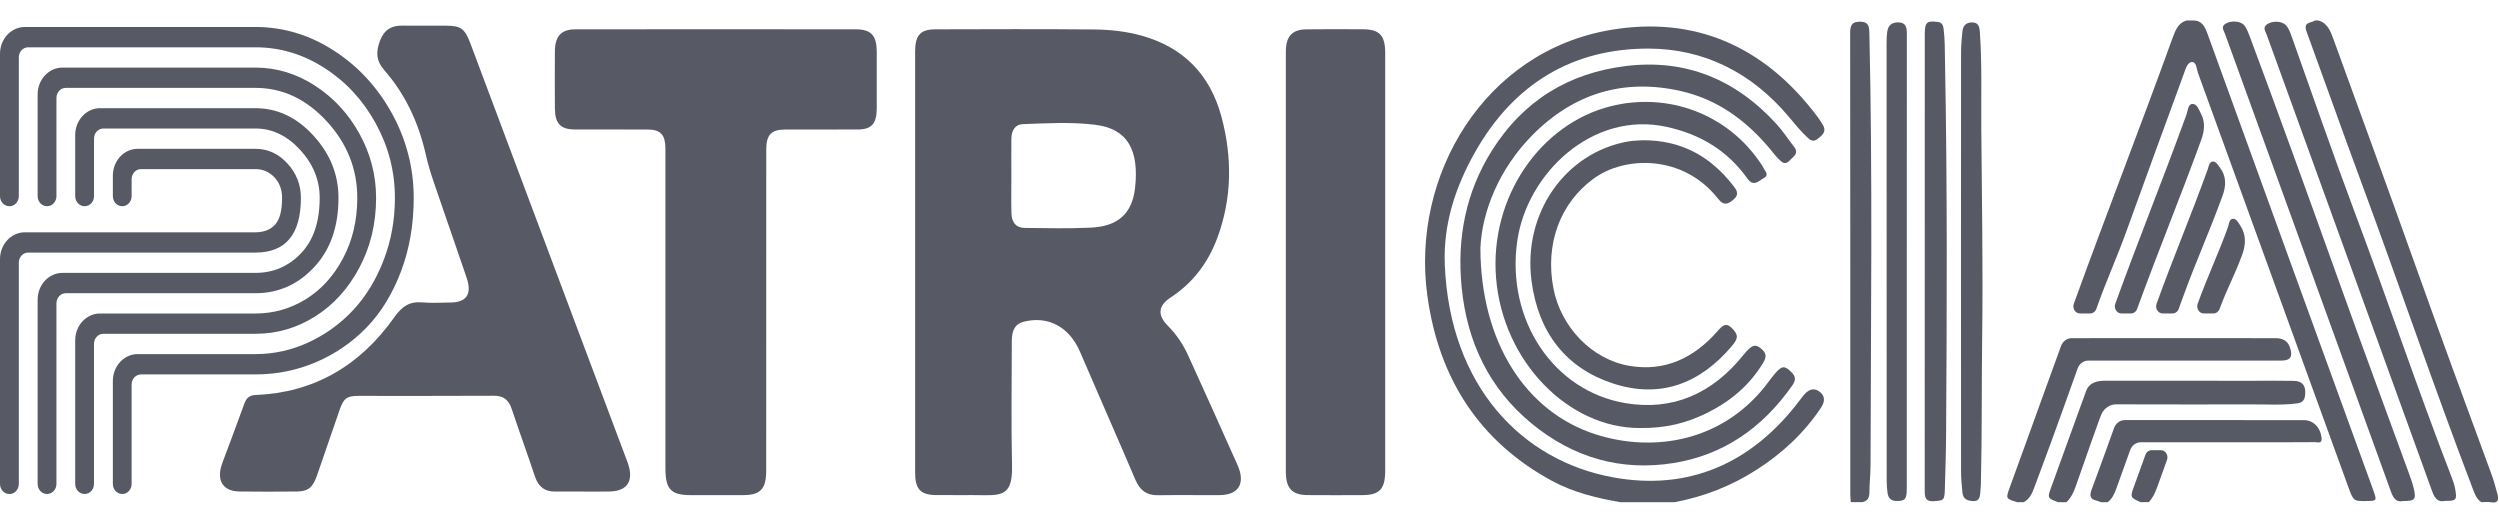 <svg width="112" height="23" viewBox="0 0 112 23" fill="none" xmlns="http://www.w3.org/2000/svg">
<path d="M55.442 20.836C54.716 19.197 53.973 17.566 53.234 15.933C53.005 15.428 52.702 14.979 52.32 14.595C51.845 14.118 51.882 13.695 52.444 13.328C53.426 12.687 54.122 11.783 54.544 10.638C55.194 8.871 55.207 7.062 54.728 5.255C54.209 3.3 52.978 2.116 51.168 1.604C50.461 1.405 49.738 1.327 49.017 1.32C46.646 1.298 44.274 1.308 41.903 1.314C41.232 1.315 40.999 1.58 40.998 2.304C40.998 5.448 40.998 8.592 40.998 11.737C40.998 14.881 40.998 18.026 40.998 21.17C40.998 21.909 41.232 22.169 41.928 22.179C42.653 22.189 43.377 22.173 44.102 22.185C44.961 22.199 45.365 22.089 45.339 20.884C45.297 19.014 45.327 17.143 45.329 15.272C45.329 14.776 45.493 14.511 45.84 14.419C46.946 14.126 47.905 14.643 48.384 15.76C49.205 17.673 50.049 19.576 50.865 21.492C51.072 21.978 51.382 22.193 51.87 22.186C52.792 22.173 53.714 22.186 54.635 22.181C55.492 22.176 55.808 21.661 55.442 20.836ZM50.856 8.377C50.735 9.558 50.099 10.135 48.887 10.197C47.895 10.247 46.899 10.22 45.905 10.211C45.53 10.209 45.324 9.976 45.313 9.556C45.298 8.999 45.309 8.443 45.309 7.886C45.308 7.329 45.303 6.773 45.31 6.216C45.314 5.851 45.476 5.573 45.823 5.561C46.915 5.524 48.012 5.454 49.096 5.594C50.539 5.781 51.023 6.75 50.856 8.377Z" fill="#575A65"/>
<path d="M34.327 13.954C34.327 16.329 34.328 18.704 34.326 21.079C34.326 21.901 34.072 22.177 33.308 22.181C32.51 22.185 31.711 22.185 30.912 22.181C30.062 22.178 29.812 21.912 29.811 20.994C29.809 16.337 29.81 11.679 29.81 7.022C29.81 6.889 29.812 6.757 29.81 6.624C29.802 6.044 29.591 5.808 29.044 5.804C27.95 5.796 26.857 5.803 25.763 5.801C25.115 5.8 24.862 5.536 24.859 4.85C24.854 4.001 24.854 3.151 24.859 2.302C24.863 1.633 25.136 1.316 25.759 1.315C29.961 1.309 34.164 1.309 38.366 1.315C39.029 1.316 39.276 1.602 39.278 2.311C39.281 3.16 39.281 4.009 39.278 4.858C39.275 5.549 39.045 5.8 38.417 5.801C37.336 5.804 36.254 5.8 35.173 5.803C34.549 5.804 34.328 6.041 34.328 6.709C34.326 9.124 34.327 11.539 34.327 13.954Z" fill="#575A65"/>
<path d="M26.11 22.022C25.692 22.021 25.274 22.02 24.856 22.022C24.411 22.023 24.121 21.812 23.966 21.347C23.629 20.336 23.264 19.337 22.927 18.326C22.787 17.903 22.545 17.727 22.126 17.73C20.099 17.742 18.071 17.735 16.044 17.736C15.538 17.737 15.395 17.848 15.22 18.349C14.881 19.331 14.543 20.312 14.204 21.294C14.012 21.846 13.809 22.015 13.277 22.02C12.428 22.028 11.58 22.031 10.733 22.019C9.973 22.009 9.675 21.511 9.959 20.745C10.287 19.858 10.627 18.976 10.945 18.085C11.043 17.812 11.185 17.707 11.463 17.695C14.043 17.591 16.119 16.405 17.676 14.199C18.013 13.721 18.363 13.495 18.912 13.546C19.326 13.585 19.747 13.555 20.165 13.553C20.904 13.55 21.155 13.178 20.904 12.439C20.416 11.007 19.922 9.578 19.429 8.15C19.287 7.74 19.166 7.325 19.069 6.898C18.747 5.48 18.149 4.209 17.218 3.147C16.844 2.721 16.833 2.311 17.031 1.807C17.224 1.316 17.555 1.143 18.018 1.148C18.669 1.156 19.32 1.147 19.971 1.15C20.651 1.154 20.823 1.278 21.079 1.959C22.546 5.868 24.011 9.778 25.477 13.688C26.353 16.023 27.228 18.359 28.108 20.694C28.421 21.524 28.125 22.011 27.29 22.02C26.896 22.026 26.503 22.023 26.11 22.022Z" fill="#575A65"/>
<path d="M62.057 11.762C62.057 14.867 62.058 17.972 62.057 21.077C62.057 21.907 61.812 22.177 61.047 22.181C60.224 22.185 59.4 22.186 58.577 22.18C57.887 22.174 57.606 21.88 57.606 21.142C57.603 14.866 57.603 8.589 57.606 2.313C57.606 1.624 57.89 1.321 58.534 1.314C59.382 1.304 60.23 1.307 61.078 1.312C61.803 1.317 62.056 1.592 62.057 2.367C62.058 5.499 62.057 8.631 62.057 11.762Z" fill="#575A65"/>
<path d="M72.59 22.498C71.532 22.313 70.49 22.064 69.525 21.541C66.338 19.812 64.46 17.023 63.943 13.232C63.211 7.865 66.492 2.293 72.172 1.338C75.897 0.711 79.048 2.041 81.445 5.26C81.522 5.364 81.589 5.475 81.658 5.585C81.796 5.805 81.735 5.97 81.549 6.126C81.375 6.272 81.238 6.401 81.01 6.194C80.687 5.902 80.415 5.561 80.135 5.228C78.454 3.224 76.304 2.184 73.863 2.177C70.521 2.167 67.831 3.696 66.061 6.855C65.201 8.389 64.65 10.052 64.727 11.871C64.957 17.327 68.201 20.645 72.27 21.386C75.632 21.998 78.492 20.789 80.668 17.88C80.73 17.798 80.792 17.715 80.862 17.641C81.075 17.415 81.318 17.369 81.555 17.578C81.798 17.793 81.73 18.042 81.569 18.282C80.801 19.431 79.822 20.32 78.7 21.042C77.558 21.777 76.329 22.252 75.023 22.498C74.212 22.498 73.401 22.498 72.59 22.498Z" fill="#575A65"/>
<path d="M66.322 11.122C66.337 15.342 68.362 18.456 71.479 19.457C74.109 20.301 77.254 19.778 79.233 17.102C79.332 16.967 79.434 16.833 79.543 16.708C79.836 16.369 79.975 16.38 80.274 16.692C80.468 16.895 80.443 17.056 80.292 17.272C78.946 19.193 77.18 20.391 74.975 20.744C72.629 21.119 70.477 20.514 68.592 18.953C66.741 17.419 65.725 15.363 65.481 12.86C65.266 10.655 65.674 8.601 66.828 6.761C68.262 4.475 70.313 3.272 72.825 2.96C75.478 2.63 77.741 3.524 79.607 5.58C79.889 5.891 80.123 6.254 80.384 6.589C80.535 6.783 80.464 6.926 80.31 7.058C80.156 7.19 80.038 7.433 79.785 7.22C79.598 7.062 79.456 6.864 79.3 6.677C78.212 5.371 76.918 4.446 75.3 4.079C72.769 3.506 70.529 4.163 68.659 6.045C67.154 7.561 66.384 9.503 66.322 11.122Z" fill="#575A65"/>
<path d="M73.453 19.176C70.256 19.176 67.328 16.194 67.024 12.457C66.728 8.82 69.019 5.545 72.163 4.758C74.744 4.112 77.408 5.117 78.882 7.323C78.918 7.377 78.962 7.428 78.985 7.487C79.047 7.648 79.294 7.827 79.018 7.978C78.797 8.099 78.564 8.39 78.287 8.003C77.368 6.714 76.136 6.006 74.666 5.684C71.335 4.953 68.393 7.783 67.97 10.818C67.48 14.328 69.583 17.517 72.823 18.061C74.939 18.417 76.715 17.639 78.116 15.889C78.479 15.435 78.655 15.382 78.955 15.669C79.162 15.867 79.115 16.044 78.986 16.258C78.36 17.292 77.487 18.002 76.461 18.506C75.579 18.94 74.655 19.192 73.453 19.176Z" fill="#575A65"/>
<path d="M73.618 6.283C75.299 6.282 76.586 6.975 77.609 8.267C77.767 8.467 77.964 8.681 77.665 8.937C77.419 9.147 77.228 9.235 76.964 8.898C75.422 6.93 72.817 6.972 71.41 7.991C69.901 9.082 69.208 10.925 69.594 12.922C69.929 14.658 71.32 16.11 73.008 16.392C74.573 16.653 75.882 16.054 76.953 14.827C77.164 14.586 77.327 14.422 77.608 14.718C77.869 14.995 77.89 15.144 77.599 15.49C76.141 17.221 74.348 17.858 72.269 17.182C70.172 16.5 68.909 14.914 68.61 12.565C68.224 9.532 70.138 6.831 72.941 6.337C73.195 6.293 73.456 6.295 73.618 6.283Z" fill="#575A65"/>
<path d="M82.914 22.497C82.907 22.378 82.893 22.259 82.893 22.14C82.893 15.254 82.895 8.366 82.887 1.479C82.886 1.101 82.991 0.966 83.348 0.971C83.704 0.976 83.741 1.179 83.748 1.478C83.896 7.939 83.814 14.401 83.8 20.861C83.799 21.258 83.751 21.655 83.75 22.052C83.75 22.308 83.659 22.451 83.43 22.497C83.258 22.497 83.086 22.497 82.914 22.497Z" fill="#575A65"/>
<path d="M86.229 11.746C86.229 8.336 86.228 4.926 86.23 1.517C86.23 1 86.324 0.921 86.8 0.981C86.981 1.003 87.047 1.094 87.072 1.283C87.134 1.758 87.127 2.235 87.136 2.712C87.243 8.336 87.222 13.961 87.184 19.585C87.179 20.352 87.15 21.122 87.13 21.89C87.117 22.418 87.084 22.421 86.636 22.453C86.207 22.483 86.227 22.203 86.227 21.897C86.23 18.513 86.229 15.13 86.229 11.746Z" fill="#575A65"/>
<path d="M87.852 11.683C87.852 8.567 87.85 5.45 87.855 2.334C87.856 2.031 87.886 1.727 87.914 1.424C87.939 1.14 88.091 0.999 88.357 1.004C88.634 1.009 88.681 1.187 88.698 1.449C88.798 2.88 88.751 4.312 88.762 5.743C88.786 8.832 88.843 11.921 88.802 15.009C88.773 17.236 88.798 19.463 88.743 21.689C88.74 21.821 88.724 21.952 88.715 22.085C88.699 22.304 88.645 22.464 88.387 22.448C88.138 22.433 87.945 22.363 87.916 22.062C87.885 21.746 87.855 21.428 87.855 21.111C87.85 17.969 87.852 14.827 87.852 11.683Z" fill="#575A65"/>
<path d="M85.424 11.73C85.424 15.112 85.425 18.493 85.424 21.875C85.424 22.366 85.351 22.444 84.969 22.444C84.731 22.444 84.595 22.329 84.562 22.083C84.538 21.901 84.523 21.714 84.523 21.529C84.52 14.992 84.519 8.454 84.519 1.917C84.519 1.758 84.526 1.598 84.545 1.441C84.584 1.12 84.769 0.994 85.059 1.003C85.374 1.013 85.427 1.214 85.427 1.507C85.422 4.914 85.424 8.323 85.424 11.73Z" fill="#575A65"/>
<path d="M106.044 22.446C105.434 22.454 105.435 22.453 105.194 21.789C102.954 15.615 100.715 9.441 98.47 3.27C98.404 3.088 98.406 2.765 98.192 2.779C97.992 2.792 97.916 3.09 97.839 3.297C96.982 5.641 96.121 7.983 95.274 10.33C94.79 11.672 94.391 12.493 93.916 13.838C93.872 13.961 93.762 14.043 93.64 14.043H93.182C92.974 14.043 92.832 13.817 92.907 13.608C94.41 9.46 95.835 5.836 97.336 1.687C97.461 1.344 97.591 1.022 97.959 0.916H98.254C98.638 0.914 98.775 1.178 98.902 1.529C101.37 8.345 103.85 15.158 106.327 21.972C106.491 22.426 106.481 22.44 106.044 22.446Z" fill="#575A65"/>
<path d="M103.859 0.916C104.275 1.03 104.411 1.401 104.547 1.777C105.744 5.083 106.96 8.382 108.14 11.695C109.28 14.897 110.454 18.085 111.628 21.273C111.737 21.567 111.809 21.876 111.898 22.178C111.954 22.451 111.858 22.545 111.602 22.502C111.459 22.477 111.308 22.497 111.161 22.497C110.933 22.348 110.856 22.094 110.762 21.848C109.026 17.3 107.458 12.682 105.767 8.115C104.942 5.888 104.151 3.645 103.334 1.415C103.168 0.961 103.544 1.045 103.711 0.916C103.761 0.916 103.81 0.916 103.859 0.916Z" fill="#575A65"/>
<path d="M103.273 17.658C103.258 17.901 103.171 18.036 102.921 18.07C102.198 18.167 101.475 18.106 100.752 18.118C100.563 18.121 99.421 18.121 97.979 18.119C97.643 18.119 97.292 18.119 96.932 18.118C96.681 18.118 96.426 18.118 96.169 18.117C95.811 18.116 95.449 18.115 95.094 18.114C95.039 18.114 94.93 18.114 94.806 18.114C94.507 18.113 94.238 18.307 94.124 18.605C94.084 18.709 94.053 18.791 94.042 18.82C93.922 19.151 93.803 19.482 93.686 19.814C93.45 20.476 93.218 21.139 92.987 21.804C92.895 22.072 92.774 22.308 92.576 22.498H92.207C91.717 22.318 91.717 22.318 91.907 21.793C92.146 21.133 92.386 20.473 92.625 19.813C92.745 19.482 92.865 19.151 92.985 18.819C93.072 18.582 93.157 18.345 93.243 18.108H93.243C93.328 17.875 93.367 17.781 93.446 17.547C93.593 17.116 93.973 17.055 94.326 17.057H96.551C96.809 17.057 97.065 17.058 97.317 17.058H98.366C99.712 17.058 100.758 17.059 100.952 17.059C101.554 17.058 102.155 17.049 102.756 17.062C103.146 17.07 103.3 17.266 103.273 17.658Z" fill="#575A65"/>
<path d="M98.621 6.25C97.637 8.955 96.729 11.135 95.743 13.84C95.699 13.962 95.59 14.043 95.469 14.043H95.039C94.831 14.043 94.689 13.816 94.765 13.608C95.854 10.607 96.865 8.131 97.955 5.131C98.019 4.957 98.016 4.663 98.222 4.656C98.424 4.649 98.514 4.916 98.606 5.097C98.799 5.473 98.761 5.865 98.621 6.25Z" fill="#575A65"/>
<path d="M99.569 8.775C98.942 10.489 98.389 11.677 97.767 13.393C97.712 13.542 97.658 13.691 97.605 13.84C97.56 13.962 97.451 14.043 97.33 14.043H96.889C96.681 14.043 96.539 13.817 96.614 13.608C97.403 11.43 98.112 9.777 98.901 7.599C98.95 7.466 98.965 7.274 99.104 7.242C99.264 7.205 99.355 7.381 99.448 7.501C99.749 7.894 99.734 8.326 99.569 8.775Z" fill="#575A65"/>
<path d="M96.806 20.169C97.014 20.169 97.157 20.394 97.082 20.603C96.935 21.01 96.788 21.417 96.642 21.823C96.552 22.073 96.444 22.308 96.264 22.497H95.896C95.427 22.285 95.424 22.284 95.614 21.762C95.782 21.299 95.949 20.835 96.117 20.371C96.161 20.249 96.27 20.169 96.392 20.169H96.806Z" fill="#575A65"/>
<path d="M100.444 11.428C100.082 12.409 99.799 12.863 99.437 13.842C99.392 13.963 99.283 14.043 99.163 14.043H98.731C98.523 14.043 98.381 13.816 98.456 13.608C98.935 12.286 99.336 11.489 99.816 10.168C99.865 10.031 99.86 9.808 100.042 9.802C100.195 9.798 100.279 9.976 100.363 10.104C100.643 10.525 100.612 10.973 100.444 11.428Z" fill="#575A65"/>
<path d="M107.653 22.446C107.387 22.509 107.237 22.361 107.123 22.047C104.647 15.204 102.162 8.365 99.683 1.524C99.629 1.374 99.471 1.189 99.722 1.051C99.99 0.902 100.423 0.946 100.57 1.168C100.661 1.307 100.728 1.467 100.787 1.627C102.163 5.316 103.5 9.024 104.83 12.733C105.841 15.553 106.882 18.36 107.908 21.173C107.989 21.395 108.072 21.618 108.128 21.849C108.257 22.376 108.199 22.448 107.653 22.446Z" fill="#575A65"/>
<path d="M109.523 22.441C109.251 22.506 109.087 22.36 108.967 22.029C106.498 15.199 104.019 8.373 101.544 1.545C101.492 1.4 101.355 1.237 101.561 1.091C101.809 0.917 102.241 0.937 102.42 1.142C102.558 1.302 102.62 1.506 102.691 1.704C103.625 4.314 104.525 6.938 105.499 9.53C106.976 13.461 108.313 17.453 109.829 21.368C109.896 21.539 109.958 21.715 109.99 21.895C110.083 22.405 110.05 22.441 109.523 22.441Z" fill="#575A65"/>
<path d="M103.711 19.808C102.802 19.817 101.894 19.813 100.985 19.813C100.642 19.813 99.146 19.813 97.366 19.814H95.91C95.697 19.814 95.506 19.955 95.43 20.169C95.223 20.742 95.017 21.315 94.811 21.888C94.725 22.127 94.626 22.35 94.421 22.498H94.126C94.056 22.473 93.988 22.441 93.916 22.425C93.637 22.365 93.603 22.206 93.704 21.937C93.967 21.231 94.224 20.523 94.48 19.814C94.557 19.601 94.634 19.388 94.71 19.175C94.788 18.961 94.978 18.82 95.191 18.82H96.68C97.029 18.82 97.379 18.819 97.726 18.819C100.213 18.819 102.535 18.819 103.215 18.822C103.637 18.823 103.95 19.146 104.007 19.604C104.042 19.899 103.83 19.808 103.711 19.808Z" fill="#575A65"/>
<path d="M102.217 16.154C101.801 16.157 101.384 16.155 100.967 16.155H93.557C93.343 16.155 93.152 16.296 93.076 16.512C93.011 16.694 92.946 16.876 92.881 17.058C92.756 17.407 92.632 17.756 92.506 18.105C92.421 18.343 92.335 18.581 92.249 18.819C92.129 19.151 92.009 19.483 91.888 19.813C91.643 20.486 91.394 21.157 91.142 21.827C91.038 22.104 90.926 22.363 90.659 22.498H90.364C89.856 22.337 89.856 22.337 90.033 21.849C90.28 21.17 90.525 20.491 90.772 19.812C90.891 19.481 91.011 19.15 91.132 18.818C91.219 18.578 91.305 18.338 91.392 18.098C91.518 17.752 91.643 17.406 91.769 17.059C91.879 16.758 91.988 16.456 92.097 16.155C92.175 15.938 92.254 15.721 92.332 15.505C92.41 15.291 92.6 15.151 92.811 15.15C93.036 15.15 93.286 15.15 93.559 15.15C93.797 15.149 94.05 15.149 94.316 15.149C94.654 15.148 95.011 15.148 95.379 15.148H95.379C95.638 15.148 95.901 15.147 96.167 15.148C96.523 15.147 96.884 15.147 97.242 15.147H98.009C98.373 15.147 98.728 15.147 99.068 15.148C100.549 15.148 101.729 15.15 101.971 15.151C102.245 15.154 102.478 15.252 102.586 15.557C102.732 15.969 102.621 16.151 102.217 16.154Z" fill="#575A65"/>
<path d="M11.443 13.136C12.472 13.136 13.35 12.747 14.076 11.967C14.802 11.188 15.164 10.153 15.164 8.865C15.164 7.821 14.79 6.89 14.041 6.073C13.292 5.256 12.427 4.847 11.443 4.847H4.482C3.868 4.847 3.369 5.385 3.369 6.049V8.787C3.369 9.036 3.556 9.238 3.787 9.238H3.795C4.025 9.238 4.212 9.037 4.212 8.787V6.208C4.212 5.96 4.399 5.757 4.63 5.757H11.443C12.193 5.757 12.859 6.076 13.445 6.711C14.029 7.348 14.322 8.065 14.322 8.864C14.322 9.935 14.043 10.762 13.486 11.346C12.928 11.931 12.248 12.225 11.444 12.225H2.798C2.184 12.225 1.686 12.762 1.686 13.426V21.68C1.686 21.928 1.872 22.13 2.103 22.13H2.111C2.341 22.13 2.529 21.929 2.529 21.68V13.586C2.529 13.338 2.715 13.136 2.946 13.136H11.443Z" fill="#575A65"/>
<path d="M11.444 11.316C12.801 11.316 13.48 10.499 13.48 8.865C13.48 8.276 13.279 7.762 12.877 7.324C12.476 6.885 11.997 6.667 11.444 6.667H6.168C5.554 6.667 5.056 7.205 5.056 7.869V8.787C5.056 9.036 5.242 9.238 5.473 9.238H5.48C5.71 9.238 5.897 9.037 5.897 8.787V8.027C5.897 7.778 6.084 7.576 6.314 7.576H11.444C11.778 7.576 12.062 7.7 12.292 7.942C12.521 8.187 12.637 8.495 12.637 8.865C12.637 9.438 12.533 9.838 12.321 10.066C12.111 10.293 11.818 10.407 11.444 10.407H1.113C0.499 10.407 0 10.945 0 11.609V21.681C0 21.93 0.187 22.132 0.417 22.132H0.426C0.656 22.132 0.843 21.93 0.843 21.681V11.767C0.843 11.518 1.03 11.316 1.26 11.316H11.444Z" fill="#575A65"/>
<path d="M11.443 14.954C12.403 14.954 13.294 14.696 14.117 14.178C14.94 13.659 15.601 12.932 16.1 11.993C16.599 11.052 16.849 10.011 16.849 8.865C16.849 7.854 16.601 6.898 16.107 5.998C15.61 5.097 14.945 4.376 14.111 3.837C13.277 3.297 12.387 3.028 11.443 3.028H2.798C2.184 3.028 1.686 3.566 1.686 4.23V8.787C1.686 9.036 1.872 9.238 2.103 9.238H2.111C2.341 9.238 2.529 9.037 2.529 8.787V4.388C2.529 4.139 2.715 3.937 2.946 3.937H11.443C12.652 3.937 13.715 4.434 14.632 5.428C15.549 6.422 16.006 7.568 16.006 8.865C16.006 9.868 15.793 10.769 15.369 11.569C14.944 12.369 14.386 12.983 13.696 13.407C13.005 13.832 12.253 14.045 11.443 14.045H4.481C3.867 14.045 3.369 14.582 3.369 15.247V21.68C3.369 21.928 3.555 22.13 3.786 22.13H3.794C4.024 22.13 4.211 21.929 4.211 21.68V15.404C4.211 15.156 4.398 14.954 4.629 14.954H11.443V14.954Z" fill="#575A65"/>
<path d="M17.563 5.088C16.914 3.909 16.046 2.967 14.953 2.265C13.862 1.561 12.691 1.209 11.443 1.209H1.113C0.499 1.209 0 1.746 0 2.41V8.788C0 9.036 0.187 9.238 0.417 9.238H0.426C0.656 9.238 0.843 9.037 0.843 8.788V2.57C0.843 2.321 1.03 2.119 1.26 2.119H11.444C12.544 2.119 13.576 2.428 14.538 3.047C15.502 3.665 16.268 4.496 16.837 5.537C17.407 6.576 17.692 7.686 17.692 8.865C17.692 9.851 17.524 10.779 17.189 11.65C16.854 12.523 16.403 13.263 15.837 13.875C15.271 14.486 14.606 14.97 13.843 15.328C13.078 15.686 12.278 15.864 11.444 15.864H6.168C5.554 15.864 5.056 16.401 5.056 17.066V21.68C5.056 21.929 5.242 22.131 5.473 22.131H5.48C5.71 22.131 5.897 21.93 5.897 21.68V17.225C5.897 16.977 6.084 16.774 6.314 16.774H11.444C12.395 16.774 13.301 16.591 14.158 16.225C15.017 15.858 15.769 15.341 16.417 14.677C17.064 14.012 17.579 13.176 17.961 12.169C18.344 11.163 18.534 10.062 18.534 8.865C18.534 7.527 18.209 6.266 17.563 5.088Z" fill="#575A65"/>
</svg>
